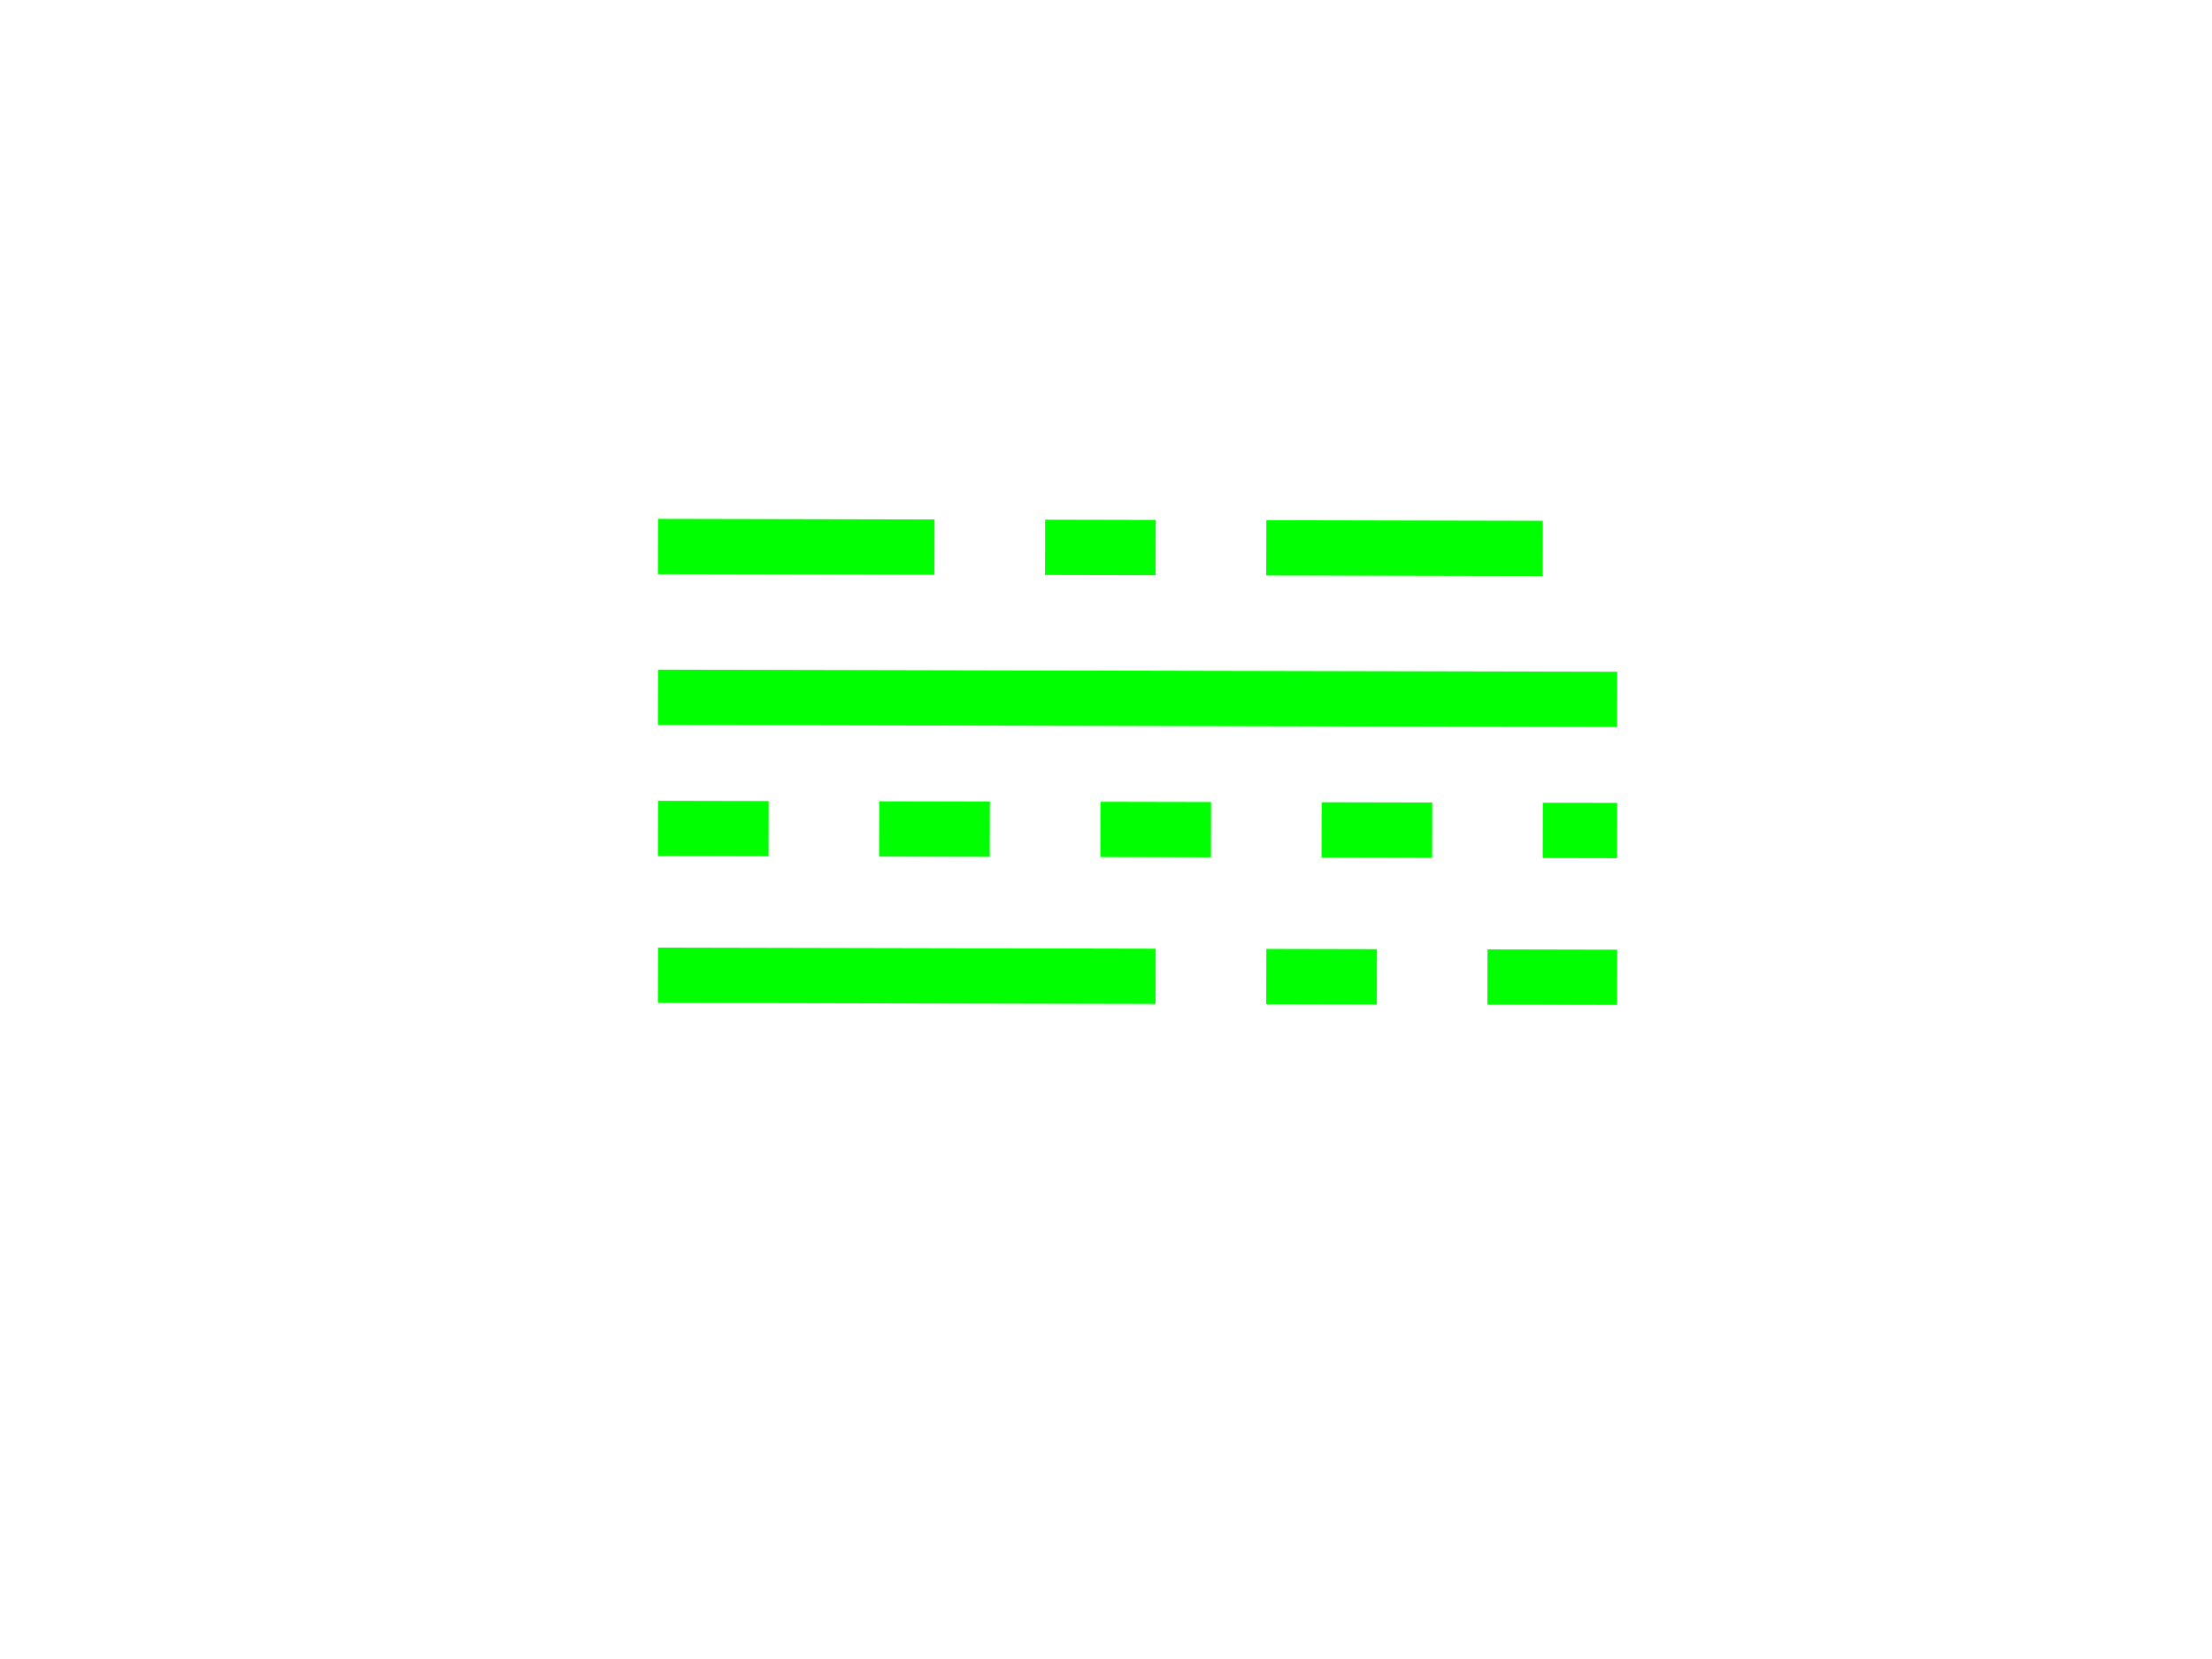 <svg version="1.1" viewBox="0.0 0.0 960.0 720.0" fill="none" stroke="none" stroke-linecap="square" stroke-miterlimit="10" xmlns:xlink="http://www.w3.org/1999/xlink" xmlns="http://www.w3.org/2000/svg"><clipPath id="p.0"><path d="m0 0l960.0 0l0 720.0l-960.0 0l0 -720.0z" clip-rule="nonzero"/></clipPath><g clip-path="url(#p.0)"><path fill="#000000" fill-opacity="0.0" d="m0 0l960.0 0l0 720.0l-960.0 0z" fill-rule="evenodd"/><path fill="#000000" fill-opacity="0.0" d="m297.556 237.207l392.283 0.85" fill-rule="evenodd"/><path stroke="#00ff00" stroke-width="24.0" stroke-linejoin="round" stroke-linecap="butt" stroke-dasharray="96.0,72.0,24.0,72.0" d="m297.556 237.207l392.283 0.85" fill-rule="evenodd"/><path fill="#000000" fill-opacity="0.0" d="m297.556 302.661l392.283 0.85" fill-rule="evenodd"/><path stroke="#00ff00" stroke-width="24.0" stroke-linejoin="round" stroke-linecap="butt" d="m297.556 302.661l392.283 0.85" fill-rule="evenodd"/><path fill="#000000" fill-opacity="0.0" d="m297.556 359.575l392.283 0.85" fill-rule="evenodd"/><path stroke="#00ff00" stroke-width="24.0" stroke-linejoin="round" stroke-linecap="butt" stroke-dasharray="24.0,72.0" d="m297.556 359.575l392.283 0.85" fill-rule="evenodd"/><path fill="#000000" fill-opacity="0.0" d="m297.556 423.278l392.283 0.85" fill-rule="evenodd"/><path stroke="#00ff00" stroke-width="24.0" stroke-linejoin="round" stroke-linecap="butt" stroke-dasharray="192.0,72.0,24.0,72.0" d="m297.556 423.278l392.283 0.85" fill-rule="evenodd"/></g></svg>